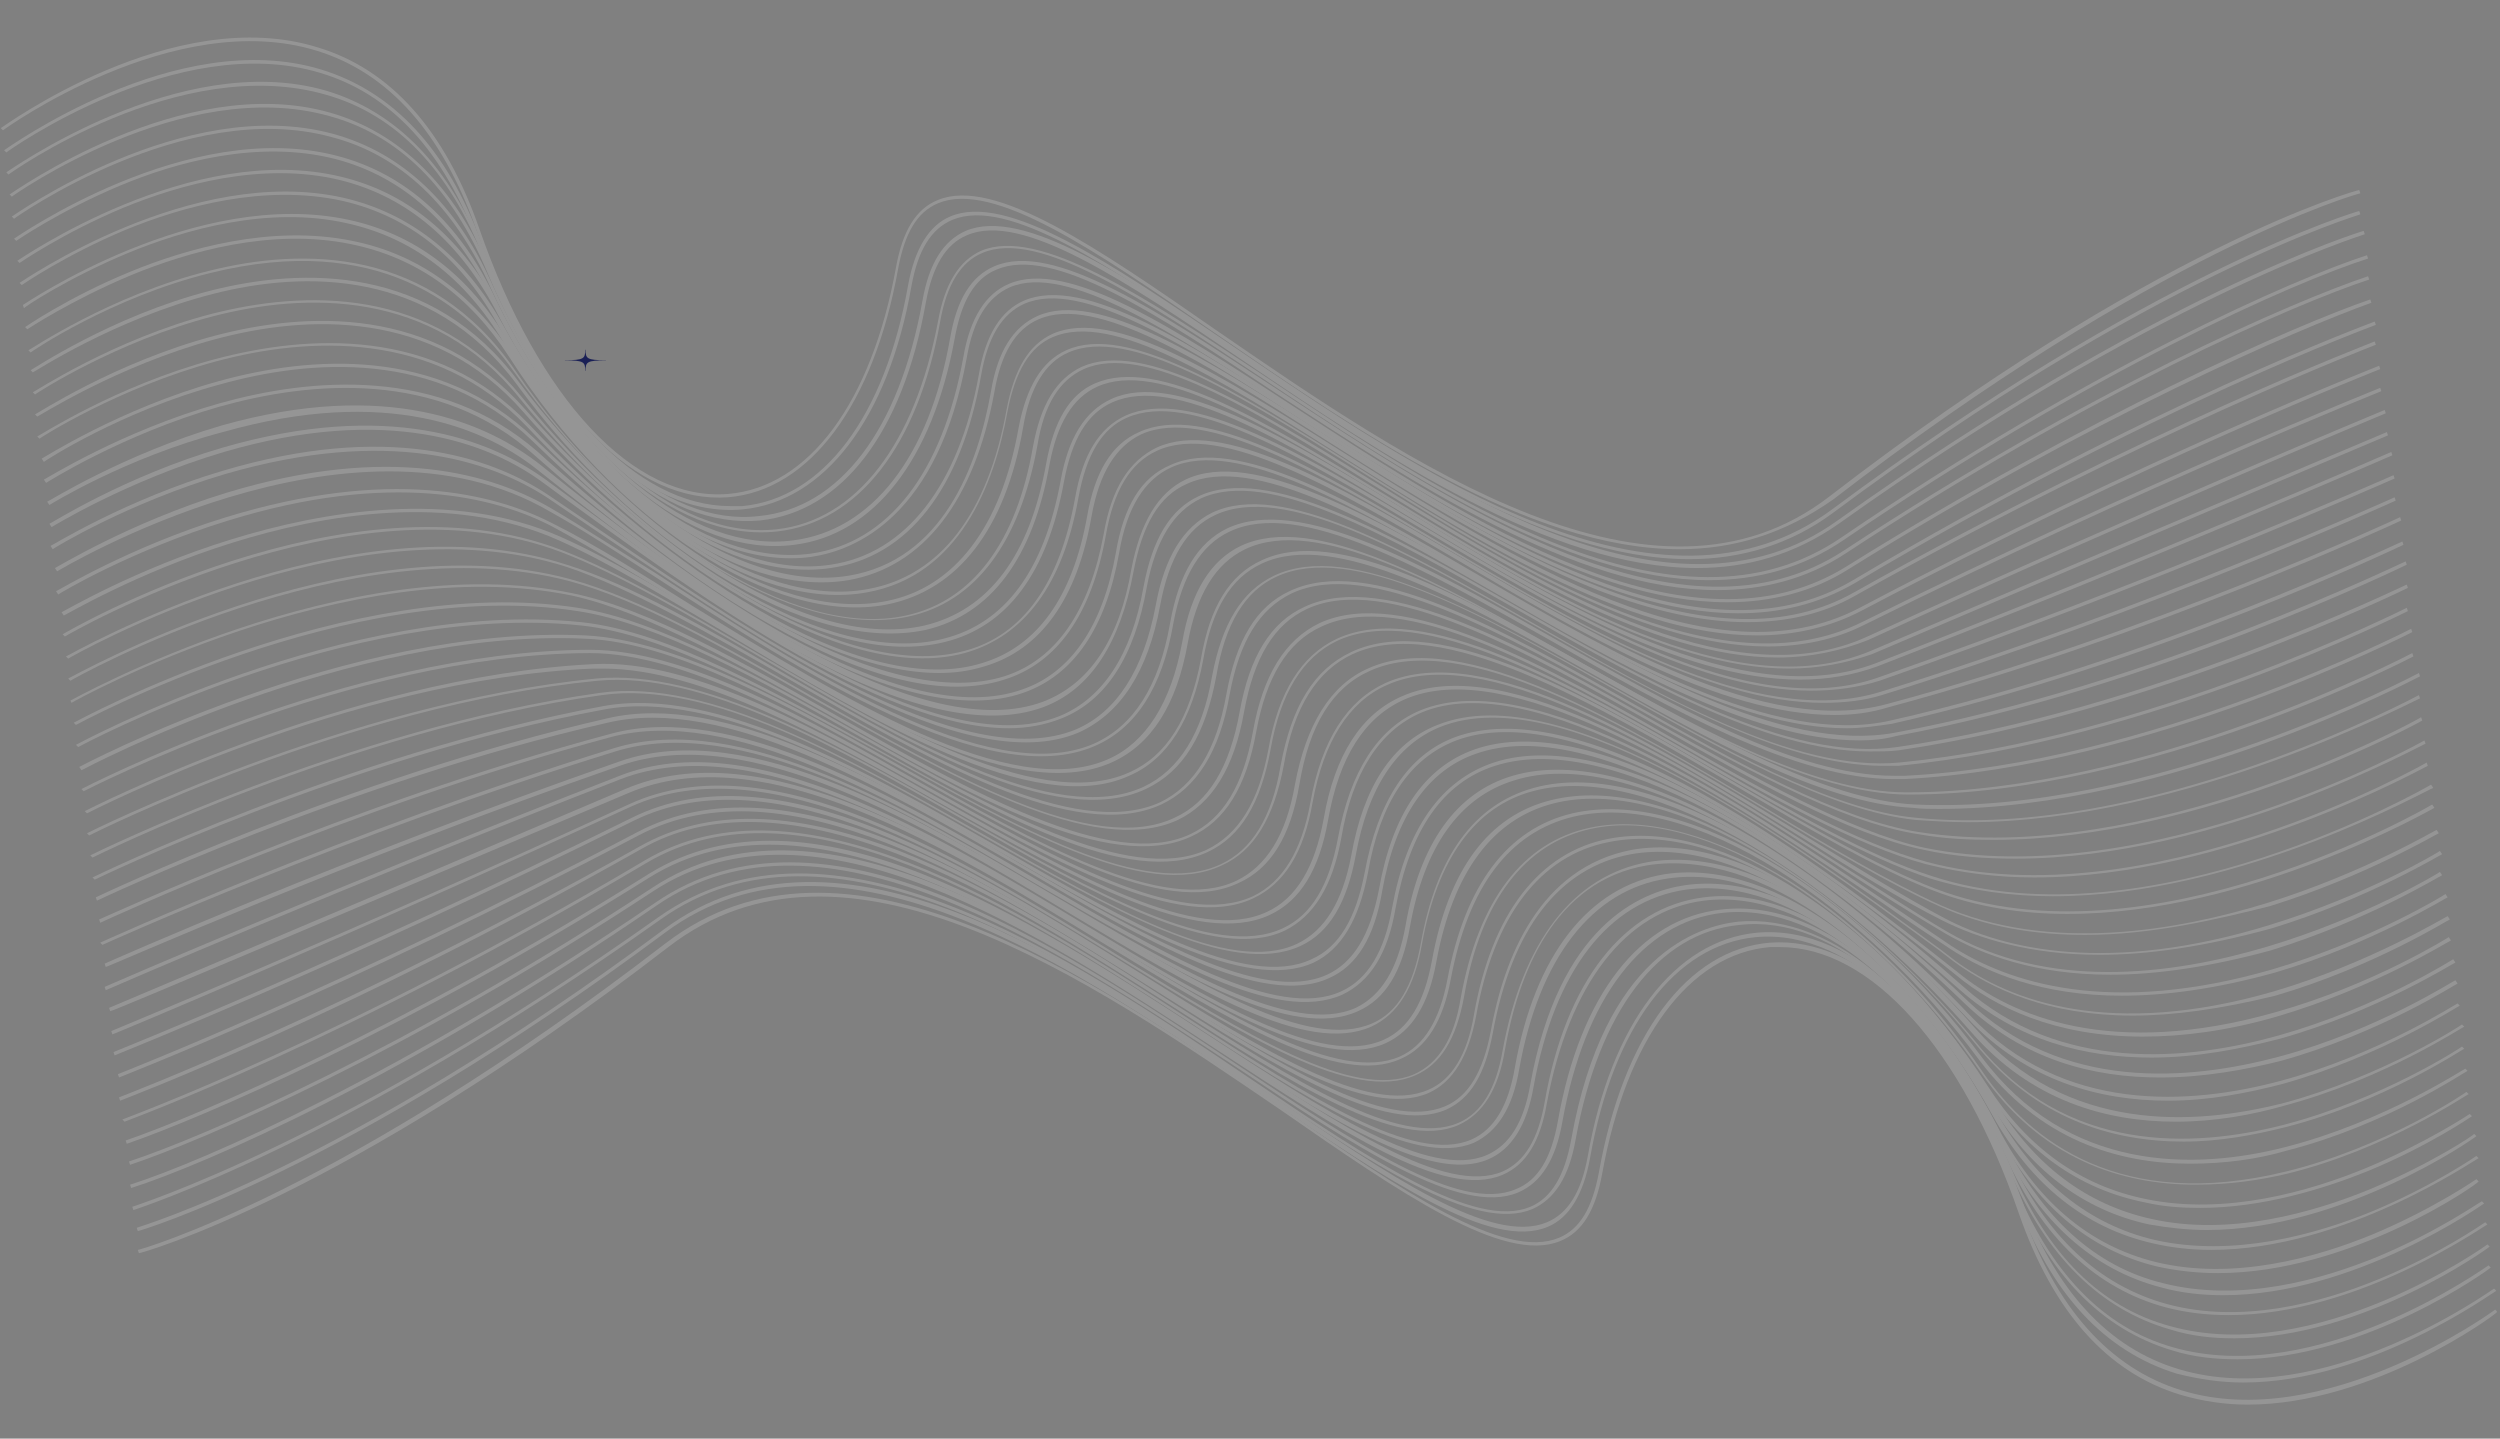 <svg xmlns="http://www.w3.org/2000/svg" xmlns:xlink="http://www.w3.org/1999/xlink" width="1750" zoomAndPan="magnify" viewBox="0 0 1312.5 755.25" height="1007" preserveAspectRatio="xMidYMid meet" version="1.0"><rect x="0" y="0" width="1312.5" height="755.25" fill="#808080" stroke="none"/><defs><filter x="0%" y="0%" width="100%" height="100%" id="0589d390eb"><feColorMatrix values="0 0 0 0 1 0 0 0 0 1 0 0 0 0 1 0 0 0 1 0" color-interpolation-filters="sRGB"/></filter><clipPath id="bf1491c411"><path d="M 0.402 19 L 1311.598 19 L 1311.598 740 L 0.402 740 Z M 0.402 19 " clip-rule="nonzero"/></clipPath><mask id="5d7a97b5b2"><g filter="url(#0589d390eb)"><rect x="-131.25" width="1575" fill="#000000" y="-75.525" height="906.3" fill-opacity="0.17"/></g></mask><clipPath id="2076387c86"><path d="M 0.402 0.66 L 1240 0.66 L 1240 270 L 0.402 270 Z M 0.402 0.66 " clip-rule="nonzero"/></clipPath><clipPath id="3e6681d80c"><path d="M 71 444 L 1310.852 444 L 1310.852 707 L 71 707 Z M 71 444 " clip-rule="nonzero"/></clipPath><clipPath id="00c50fd187"><path d="M 72 449 L 1310.852 449 L 1310.852 719 L 72 719 Z M 72 449 " clip-rule="nonzero"/></clipPath><clipPath id="fade1a56dc"><rect x="0" width="1312" y="0" height="721"/></clipPath><clipPath id="a99817be67"><path d="M 296.57 183.613 L 318.301 183.613 L 318.301 194.852 L 296.57 194.852 Z M 296.57 183.613 " clip-rule="nonzero"/></clipPath></defs><g clip-path="url(#bf1491c411)"><g mask="url(#5d7a97b5b2)"><g transform="matrix(1, 0, 0, 1, 0, 19)"><g clip-path="url(#fade1a56dc)"><g clip-path="url(#2076387c86)"><path fill="#ffffff" d="M 881.766 269.336 C 802.273 269.336 713.5 207.832 637.488 155.609 C 575.406 112.676 521.445 75.539 492.434 87.727 C 481.41 92.367 475.027 103.391 471.543 121.957 C 458.781 193.324 425.125 238.582 382.191 242.066 C 358.402 243.805 334.031 232.781 311.984 210.152 C 287.613 185.781 266.145 148.066 249.898 101.07 C 231.91 50.59 204.059 19.258 166.348 7.652 C 91.496 -15.555 2.141 48.852 1.562 49.43 L 0.402 48.27 C 1.562 47.688 90.918 -17.875 166.926 5.914 C 205.223 17.516 233.652 49.43 251.641 101.07 C 282.973 191.004 332.871 244.387 382.191 240.324 C 424.547 236.844 457.617 192.164 470.383 121.379 C 473.867 102.23 480.828 90.625 492.434 85.984 C 522.023 73.801 575.984 110.934 638.648 154.449 C 740.77 224.656 868.418 312.852 960.676 241.484 C 1130.68 110.355 1237.441 80.762 1238.602 80.762 L 1239.184 82.504 C 1238.023 82.504 1131.84 112.676 962.414 243.227 C 936.887 261.211 910.195 269.336 881.766 269.336 Z M 881.766 269.336 " fill-opacity="1" fill-rule="nonzero"/></g><path fill="#ffffff" d="M 886.984 274.559 C 809.234 274.559 720.461 214.215 645.613 163.734 C 582.949 120.797 528.988 84.242 499.977 96.43 C 488.953 101.07 481.988 112.094 478.508 131.242 C 466.324 200.867 432.668 244.387 389.734 248.445 C 337.512 253.09 284.711 199.707 251.059 109.191 C 233.07 60.453 205.223 30.281 168.086 19.258 C 93.238 -3.371 3.883 60.453 3.301 61.035 L 2.141 59.875 C 3.301 59.293 92.656 -5.691 168.668 17.516 C 206.383 29.121 234.812 59.293 252.801 108.613 C 284.711 194.484 334.609 246.707 383.352 246.707 C 385.672 246.707 387.41 246.707 389.734 246.707 C 432.09 242.645 464.582 199.707 476.766 130.66 C 480.246 111.516 487.789 99.328 498.816 94.688 C 528.406 81.922 582.949 119.059 646.191 161.992 C 746.57 230.461 871.32 315.172 961.836 248.445 C 1129.52 123.699 1238.023 91.785 1238.602 91.785 L 1239.184 93.527 C 1238.023 94.105 1130.102 125.438 962.414 250.188 C 939.785 267.016 913.676 274.559 886.984 274.559 Z M 886.984 274.559 " fill-opacity="1" fill-rule="nonzero"/><path fill="#ffffff" d="M 891.047 279.199 C 813.879 279.199 726.844 220.598 653.156 170.695 C 590.492 128.34 536.531 91.785 507.52 104.551 C 496.496 109.191 489.531 120.797 486.051 139.945 C 473.867 208.41 441.953 249.609 399.016 254.25 C 374.066 256.57 347.375 246.125 322.426 223.496 C 295.734 199.129 271.945 162.574 253.961 116.734 C 235.973 70.316 208.121 41.309 171.566 30.863 C 94.398 8.234 5.043 72.059 4.461 72.641 L 3.301 71.477 C 4.461 70.898 94.398 6.492 170.988 28.543 C 208.121 39.566 236.555 68.578 254.539 115.574 C 273.105 160.832 296.316 197.969 323.008 221.758 C 347.957 244.387 374.066 254.828 398.438 251.93 C 440.793 247.867 472.125 206.672 484.309 138.785 C 487.789 119.059 495.332 107.453 506.938 102.23 C 537.109 89.465 591.652 126.02 654.895 168.957 C 753.535 235.102 875.961 318.074 964.734 254.25 C 1130.68 135.883 1240.344 102.23 1240.922 102.23 L 1241.504 103.973 C 1240.344 104.551 1131.262 137.625 965.316 255.988 C 942.105 272.238 917.156 279.199 891.047 279.199 Z M 891.047 279.199 " fill-opacity="1" fill-rule="nonzero"/><path fill="#ffffff" d="M 897.43 285.582 C 822 285.582 735.547 228.141 662.438 179.398 C 599.195 137.625 545.234 101.07 515.641 113.836 C 504.617 118.477 497.074 130.082 493.594 149.809 C 481.988 214.793 450.656 255.41 407.719 260.051 C 353.18 265.855 292.836 212.473 255.699 123.699 C 237.133 79.602 209.281 51.75 172.727 41.887 C 96.137 20.418 6.785 83.664 6.203 84.242 L 5.043 83.082 C 6.203 82.504 96.137 18.098 173.309 40.145 C 209.863 50.59 238.293 78.441 257.441 123.117 C 294.574 211.312 353.758 264.695 407.719 258.891 C 449.496 254.25 480.246 214.215 492.434 149.809 C 495.914 130.082 503.457 117.895 515.062 112.676 C 545.234 99.91 600.355 136.465 663.598 178.238 C 759.918 242.645 880.023 322.715 967.059 262.953 C 1098.188 173.598 1204.949 127.18 1242.664 114.996 L 1243.246 116.734 C 1204.949 128.922 1098.77 175.34 967.637 264.695 C 946.168 279.199 922.379 285.582 897.43 285.582 Z M 897.43 285.582 " fill-opacity="1" fill-rule="nonzero"/><path fill="#ffffff" d="M 901.492 290.805 C 827.223 290.805 741.93 234.523 669.98 187.523 C 607.316 145.746 552.777 109.773 523.184 122.539 C 511.578 127.18 504.617 139.363 501.137 159.094 C 489.531 222.336 458.781 261.793 417.004 267.016 C 390.312 270.496 361.301 260.051 333.449 236.844 C 304.441 213.055 277.75 176.5 257.441 131.82 C 238.293 88.887 209.863 62.195 173.891 52.91 C 97.301 32.023 7.945 95.27 7.363 95.848 L 6.203 94.688 C 7.363 94.105 96.719 30.281 174.469 51.172 C 211.023 61.035 239.453 87.727 258.602 130.66 C 278.91 175.34 305.02 211.312 334.031 235.102 C 361.883 257.73 390.312 268.176 416.422 264.695 C 457.617 259.473 487.789 221.176 498.816 158.512 C 502.297 138.203 509.84 126.02 522.023 120.797 C 552.777 107.453 607.316 144.008 671.141 185.781 C 765.719 247.867 883.504 325.617 968.219 269.914 C 1097.027 185.203 1204.949 138.785 1243.246 126.02 L 1243.824 127.762 C 1204.949 140.523 1097.609 186.941 968.797 271.656 C 948.488 285 925.281 290.805 901.492 290.805 Z M 901.492 290.805 " fill-opacity="1" fill-rule="nonzero"/><path fill="#ffffff" d="M 906.715 297.188 C 833.605 297.188 749.473 242.066 678.105 196.227 C 614.859 155.031 559.738 119.059 530.148 131.82 C 518.543 137.043 511 148.648 507.52 168.957 C 492.434 251.93 449.496 269.914 425.707 273.398 C 368.844 280.941 301.539 226.98 258.602 138.785 C 239.453 98.75 211.602 73.801 176.211 64.516 C 135.594 54.07 92.078 66.258 63.066 78.441 C 31.152 91.785 8.523 107.453 8.523 107.453 L 7.363 106.293 C 8.523 105.711 98.461 42.469 176.789 62.773 C 212.766 72.059 241.195 97.59 260.344 138.203 C 302.699 225.82 369.426 279.199 425.707 271.656 C 466.324 265.855 494.754 229.301 505.777 168.375 C 509.258 148.066 517.383 135.305 529.566 130.082 C 560.32 116.734 615.441 152.711 679.266 194.484 C 772.102 254.828 886.984 330.258 969.957 278.039 C 1097.609 198.547 1205.531 151.551 1244.406 138.203 L 1244.984 139.945 C 1206.109 153.871 1098.188 200.289 970.539 279.781 C 951.391 291.965 929.344 297.188 906.715 297.188 Z M 906.715 297.188 " fill-opacity="1" fill-rule="nonzero"/><path fill="#ffffff" d="M 912.516 302.988 C 840.566 302.988 757.016 249.027 686.809 203.77 C 622.984 162.574 567.863 127.18 537.691 140.523 C 526.086 145.746 518.543 157.934 515.062 178.238 C 504.617 237.422 476.766 273.398 436.152 279.199 C 378.129 287.902 306.18 233.359 261.504 146.328 C 241.773 108.031 213.926 84.242 178.531 75.539 C 137.914 65.676 94.398 77.859 64.805 90.047 C 32.895 103.391 10.266 119.059 10.266 119.059 L 9.105 117.895 C 10.266 117.316 100.199 54.652 179.109 73.801 C 215.086 82.504 242.938 106.293 263.242 145.168 C 307.922 231.621 379.289 286.16 436.152 277.457 C 475.605 271.656 503.457 235.684 513.902 177.66 C 517.383 156.773 525.504 144.008 537.691 138.785 C 569.023 125.438 624.145 160.832 688.547 202.609 C 779.062 261.211 891.629 333.742 972.859 285.582 C 1130.102 192.164 1245.566 150.391 1246.727 149.809 L 1247.305 151.551 C 1246.145 152.129 1130.68 193.906 973.441 287.324 C 954.293 298.348 933.984 302.988 912.516 302.988 Z M 912.516 302.988 " fill-opacity="1" fill-rule="nonzero"/><path fill="#ffffff" d="M 917.156 307.629 C 893.949 307.629 867.84 301.828 838.828 290.805 C 790.668 271.656 739.609 239.742 694.93 211.312 C 631.105 170.695 575.406 135.305 545.234 148.648 C 533.047 153.871 525.504 166.637 522.023 186.941 C 511.578 243.805 484.891 278.617 445.434 285.582 C 386.25 295.445 311.402 241.484 262.664 153.871 C 242.938 116.734 215.086 94.688 180.27 86.562 C 139.074 77.281 95.559 89.465 65.965 101.648 C 34.055 114.996 11.426 130.66 11.426 130.66 L 10.266 129.5 C 11.426 128.922 100.781 66.836 180.27 84.824 C 215.664 92.945 244.098 115.574 264.402 152.129 C 312.562 239.164 387.41 292.543 445.434 283.262 C 494.754 275.137 513.32 225.82 520.285 186.363 C 523.766 165.477 531.887 152.711 544.652 146.906 C 575.984 132.98 631.688 168.375 696.09 209.57 C 740.77 238.004 791.25 270.496 839.406 289.062 C 894.527 310.531 938.625 311.691 973.441 291.965 C 1128.941 204.93 1245.566 160.832 1246.727 160.254 L 1247.305 161.992 C 1246.145 162.574 1129.52 206.672 974.02 293.703 C 957.773 302.988 938.625 307.629 917.156 307.629 Z M 917.156 307.629 " fill-opacity="1" fill-rule="nonzero"/><path fill="#ffffff" d="M 922.379 314.594 C 853.914 314.594 775.004 264.695 703.633 220.016 C 639.23 179.398 584.109 144.586 552.777 157.934 C 540.59 163.152 533.047 175.918 528.988 196.809 C 522.023 235.684 503.457 283.262 455.297 291.965 C 396.113 302.988 316.043 247.867 264.402 160.832 C 244.098 126.602 216.246 105.711 182.012 98.168 C 140.816 88.887 96.719 101.648 67.129 113.836 C 35.215 127.18 12.586 142.266 12.586 142.848 L 12.004 141.105 C 13.168 140.523 103.102 79.02 183.172 96.43 C 217.984 103.973 246.418 125.438 266.727 160.254 C 317.785 246.125 397.277 301.246 455.879 290.223 C 493.594 283.262 518.543 250.77 528.406 196.227 C 532.469 174.758 540.012 161.992 552.777 156.191 C 584.688 142.266 640.391 177.66 704.797 218.277 C 795.891 275.719 899.172 340.703 976.34 300.086 C 1129.52 219.438 1247.887 173.598 1249.047 173.02 L 1249.625 174.758 C 1248.465 175.34 1130.102 221.176 976.922 301.828 C 960.094 310.531 941.527 314.594 922.379 314.594 Z M 922.379 314.594 " fill-opacity="1" fill-rule="nonzero"/><path fill="#ffffff" d="M 928.184 320.395 C 860.875 320.395 783.125 271.656 712.918 227.559 C 648.512 186.941 592.23 152.129 560.898 166.055 C 548.715 171.277 540.59 184.621 537.109 205.512 C 527.828 258.891 502.875 290.805 465.742 298.348 C 406.559 309.949 323.008 255.41 267.305 168.375 C 246.418 135.883 218.566 116.156 184.332 109.191 C 142.555 100.488 98.461 113.254 68.867 125.438 C 36.957 138.785 14.328 153.871 14.328 153.871 L 13.168 152.711 C 13.168 152.711 35.797 137.043 68.289 123.699 C 97.879 111.516 142.555 98.75 184.914 107.453 C 219.727 114.414 247.578 134.723 269.047 167.215 C 323.586 253.668 406.559 308.211 465.16 296.605 C 501.137 289.645 525.504 257.73 534.789 205.512 C 538.852 184.043 546.973 170.695 559.738 164.895 C 591.652 150.391 647.934 185.781 712.918 226.398 C 801.691 282.102 902.652 344.766 977.5 307.629 C 1128.359 232.781 1248.465 185.203 1249.625 184.621 L 1250.207 186.363 C 1249.047 186.941 1128.941 234.523 978.082 309.371 C 962.996 316.914 945.59 320.395 928.184 320.395 Z M 928.184 320.395 " fill-opacity="1" fill-rule="nonzero"/><path fill="#ffffff" d="M 933.402 326.199 C 867.258 326.199 790.668 278.617 721.043 235.684 C 656.637 195.066 600.355 160.832 569.023 174.758 C 556.258 180.562 548.133 193.324 544.652 214.793 C 535.371 265.855 512.16 297.188 476.766 304.73 C 447.176 311.113 410.039 300.668 371.164 276.297 C 334.031 252.508 298.059 216.535 269.625 175.918 C 244.676 140.523 197.68 102.812 110.645 124.277 C 58.426 137.043 16.648 165.477 16.066 166.055 L 14.906 164.895 C 15.488 164.895 57.844 135.883 110.062 123.117 C 158.805 110.934 226.109 110.352 270.785 175.918 C 298.637 216.535 334.609 251.93 371.746 275.719 C 410.039 300.086 447.176 310.531 475.605 304.148 C 510.418 296.605 533.629 265.855 542.332 215.375 C 546.395 193.324 554.516 179.98 567.863 173.598 C 600.355 159.094 656.637 193.906 722.203 234.523 C 808.656 287.902 907.293 348.828 980.402 315.172 C 1129.52 246.707 1250.789 196.809 1251.949 196.227 L 1252.527 197.969 C 1251.367 198.547 1130.102 248.445 980.984 316.914 C 966.477 322.715 950.23 326.199 933.402 326.199 Z M 933.402 326.199 " fill-opacity="1" fill-rule="nonzero"/><path fill="#ffffff" d="M 939.207 332 C 874.223 332 798.211 285.582 729.746 243.805 C 664.18 203.77 607.898 169.535 575.984 184.043 C 563.219 189.844 555.098 203.191 551.035 224.656 C 542.332 273.977 520.285 303.57 486.051 311.691 C 455.879 318.074 418.164 308.211 376.969 282.68 C 338.672 258.891 300.957 223.496 271.367 182.883 C 226.109 121.957 159.383 123.117 111.805 135.305 C 59.586 148.648 17.809 176.5 17.227 176.5 L 16.066 175.34 C 16.648 175.34 58.426 146.906 110.645 133.562 C 158.805 121.379 226.688 119.637 272.527 181.723 C 327.066 254.828 419.906 324.457 485.469 309.371 C 519.121 301.246 540.59 272.816 549.293 224.078 C 553.355 202.027 561.48 188.105 574.824 182.301 C 607.898 167.797 664.18 202.027 730.324 242.645 C 815.039 294.285 910.195 352.887 982.145 322.715 C 1128.941 260.051 1251.949 208.41 1253.109 207.832 L 1253.688 209.57 C 1252.527 210.152 1129.52 261.793 982.723 324.457 C 969.379 329.098 954.871 332 939.207 332 Z M 939.207 332 " fill-opacity="1" fill-rule="nonzero"/><path fill="#ffffff" d="M 945.008 337.801 C 881.184 337.801 806.336 292.543 739.027 251.93 C 673.465 211.895 616.602 177.66 584.109 192.164 C 570.762 197.969 562.641 211.895 558.578 233.941 C 549.875 281.52 528.988 309.949 495.914 318.074 C 465.742 325.617 426.867 315.754 383.352 289.062 C 344.477 265.273 304.441 229.301 273.105 190.426 C 226.688 132.402 159.965 134.723 112.387 146.906 C 60.746 160.254 18.969 187.523 18.387 188.105 L 17.227 186.941 C 17.809 186.941 59.586 159.094 111.223 145.746 C 159.383 133.562 226.688 130.66 274.27 189.844 C 305.602 228.719 345.637 264.695 383.93 287.902 C 426.867 314.012 465.742 323.875 495.332 316.332 C 527.828 308.211 548.133 280.359 556.836 233.363 C 560.898 210.734 569.602 196.809 583.527 190.426 C 616.602 175.34 674.043 210.152 740.188 250.188 C 822 300.086 915.418 355.789 985.043 329.098 C 1130.102 272.816 1254.27 218.855 1255.43 218.277 L 1256.008 220.016 C 1254.848 220.598 1130.68 274.559 985.625 330.84 C 972.859 335.48 959.516 337.801 945.008 337.801 Z M 945.008 337.801 " fill-opacity="1" fill-rule="nonzero"/><path fill="#ffffff" d="M 950.812 343.605 C 888.727 343.605 814.457 298.926 747.73 259.473 C 681.586 220.016 624.723 185.781 591.652 200.289 C 578.305 206.09 570.184 220.016 566.121 242.645 C 558 287.902 537.691 315.172 506.359 323.875 C 441.953 341.285 340.992 273.398 274.848 197.387 C 227.27 142.848 160.543 146.328 112.965 159.094 C 61.324 173.02 20.129 199.707 19.547 199.707 L 18.387 198.547 C 18.969 198.547 60.164 171.277 112.387 157.352 C 160.543 144.586 227.852 141.105 276.008 196.227 C 342.734 272.238 442.531 340.121 506.359 322.715 C 537.109 314.594 556.258 287.324 564.379 242.645 C 568.441 219.438 577.145 205.512 591.07 199.129 C 624.723 184.043 682.168 218.277 748.891 258.312 C 828.965 305.891 918.898 360.43 986.203 336.641 C 1128.941 286.742 1255.43 231.039 1256.59 230.461 L 1257.172 232.199 C 1256.008 232.781 1129.52 288.484 986.785 338.383 C 975.762 341.863 963.574 343.605 950.812 343.605 Z M 950.812 343.605 " fill-opacity="1" fill-rule="nonzero"/><path fill="#ffffff" d="M 957.191 349.988 C 896.27 349.988 823.16 306.469 757.016 267.594 C 693.191 229.879 632.848 193.906 599.195 208.992 C 585.848 215.375 577.145 229.301 573.082 251.93 C 565.539 295.445 546.395 322.137 516.801 330.84 C 509.258 333.16 501.715 334.32 493.012 334.32 C 428.027 334.32 338.672 271.074 276.59 204.93 C 227.852 153.871 161.125 157.934 113.547 170.695 C 61.906 184.621 21.289 210.734 20.711 211.312 L 19.547 210.152 C 20.129 210.152 60.746 183.461 112.965 169.535 C 161.125 156.773 228.43 152.129 277.75 203.77 C 313.723 242.066 357.238 277.457 397.277 300.668 C 444.855 328.52 486.051 338.383 515.641 329.098 C 544.652 320.395 563.219 294.285 570.762 251.93 C 574.824 228.719 583.527 214.215 598.035 207.832 C 632.266 192.164 690.289 226.398 757.016 266.434 C 834.184 312.273 922.379 364.492 987.363 344.184 C 1127.781 300.668 1256.008 242.645 1257.168 242.066 L 1257.75 243.805 C 1256.59 244.387 1128.359 302.41 987.945 345.926 C 978.66 348.828 968.219 349.988 957.191 349.988 Z M 957.191 349.988 " fill-opacity="1" fill-rule="nonzero"/><path fill="#ffffff" d="M 962.996 356.371 C 903.23 356.371 830.703 314.012 766.301 275.719 C 701.895 238.004 640.969 202.027 607.316 217.695 C 593.391 224.078 584.688 238.582 580.625 261.793 C 573.082 303.57 555.098 329.098 527.246 337.801 C 496.496 347.664 455.297 337.801 404.238 308.789 C 349.695 278.039 302.699 235.102 279.488 212.473 C 229.59 164.316 162.863 169.535 115.285 182.883 C 63.645 196.809 23.609 222.918 23.031 223.496 L 21.871 221.758 C 22.449 221.758 62.484 195.648 114.707 181.141 C 162.863 167.797 230.172 162.574 280.648 211.312 C 303.859 233.941 350.859 276.297 405.398 307.051 C 455.297 335.48 497.656 345.344 527.246 336.062 C 554.516 327.359 571.922 301.828 579.465 261.211 C 583.527 237.422 592.812 222.918 607.316 215.953 C 641.551 200.289 700.152 234.523 767.461 273.977 C 842.309 318.074 927.602 367.973 990.848 350.566 C 1129.52 313.434 1258.91 253.09 1260.07 252.508 L 1260.652 254.25 C 1259.492 254.828 1130.102 315.172 991.426 352.309 C 982.145 355.207 972.859 356.371 962.996 356.371 Z M 962.996 356.371 " fill-opacity="1" fill-rule="nonzero"/><path fill="#ffffff" d="M 969.379 363.332 C 911.355 363.332 839.406 321.555 775.582 284.422 C 710.598 246.707 649.094 210.734 614.859 226.398 C 600.934 232.781 591.652 247.285 587.59 271.074 C 580.629 310.531 563.801 335.48 537.109 344.766 C 506.938 355.207 464 345.344 410.621 315.172 C 360.141 286.742 311.984 247.867 280.648 220.016 C 230.172 174.758 162.863 181.141 115.285 194.484 C 64.227 208.992 24.191 234.523 24.191 234.523 L 23.031 232.781 C 23.609 232.781 63.645 207.25 115.285 192.746 C 162.863 179.398 230.75 173.02 282.391 218.277 C 313.723 246.707 361.301 285.582 411.781 314.012 C 465.16 343.605 506.938 353.469 536.531 343.023 C 562.059 334.32 578.887 309.949 585.848 271.074 C 589.91 246.707 599.195 231.621 614.281 225.238 C 649.094 208.992 711.176 244.965 776.742 283.262 C 849.27 325.617 931.664 373.195 992.586 359.27 C 1128.941 328.52 1259.492 265.855 1261.23 265.273 L 1261.812 267.016 C 1260.652 267.594 1129.52 330.258 993.168 361.012 C 985.043 362.172 977.5 363.332 969.379 363.332 Z M 969.379 363.332 " fill-opacity="1" fill-rule="nonzero"/><path fill="#ffffff" d="M 976.34 369.715 C 919.48 369.715 848.691 329.098 785.445 292.543 C 719.883 254.828 657.797 218.855 622.984 235.102 C 608.477 241.484 599.773 256.57 595.133 280.941 C 588.168 318.656 572.504 343.023 547.555 352.309 C 517.383 363.332 473.867 353.469 418.164 322.715 C 367.684 294.867 317.203 255.41 283.551 228.719 C 255.121 205.512 202.898 183.461 117.027 207.832 C 65.969 221.176 25.93 246.125 25.93 246.125 L 24.77 244.387 C 25.352 244.387 64.805 219.438 116.445 204.352 C 202.898 179.98 255.699 202.609 284.711 225.82 C 318.363 253.09 368.844 291.965 419.324 319.816 C 475.027 350.566 517.961 360.43 547.555 349.406 C 571.922 340.121 587.59 316.914 593.973 279.781 C 598.613 255.41 607.898 239.742 622.402 232.781 C 657.797 215.953 720.461 252.508 786.605 290.223 C 856.812 330.84 935.727 376.676 994.906 365.652 C 1129.52 340.703 1261.23 276.297 1262.973 275.719 L 1263.551 277.457 C 1262.391 278.039 1130.102 342.445 995.488 367.395 C 989.105 369.133 982.723 369.715 976.34 369.715 Z M 976.34 369.715 " fill-opacity="1" fill-rule="nonzero"/><path fill="#ffffff" d="M 981.562 375.516 C 927.023 375.516 859.715 337.223 794.73 300.086 C 728.586 262.371 665.922 226.398 630.527 242.645 C 616.02 249.609 606.738 264.695 602.094 289.062 C 595.711 325.617 580.625 348.828 557.418 358.109 C 548.715 361.59 539.43 363.332 529.566 363.332 C 461.68 363.332 362.461 290.805 293.996 240.902 L 285.293 234.523 C 256.281 213.055 202.898 193.324 117.605 218.277 C 66.547 233.363 27.09 257.73 27.09 257.73 L 25.93 255.988 C 26.512 255.988 65.387 231.039 117.027 215.953 C 203.48 191.004 256.859 211.312 286.453 232.781 L 295.156 239.164 C 372.906 296.605 491.273 383.059 556.258 356.949 C 578.887 347.664 593.973 325.035 600.355 289.062 C 604.996 264.113 614.281 248.445 629.367 241.484 C 665.34 224.656 728.586 260.633 795.309 298.926 C 866.098 339.543 939.207 381.32 996.07 373.195 C 1128.359 354.047 1261.812 288.484 1263.551 287.902 L 1264.133 289.645 C 1262.973 290.223 1128.941 355.789 996.648 374.938 C 992.008 375.516 986.785 375.516 981.562 375.516 Z M 981.562 375.516 " fill-opacity="1" fill-rule="nonzero"/><path fill="#ffffff" d="M 988.527 383.059 C 935.145 383.059 869 345.344 804.594 308.789 C 737.289 270.496 674.043 234.523 638.07 251.348 C 622.984 258.312 613.699 273.977 609.059 298.926 C 602.676 333.742 588.168 355.789 566.121 365.652 C 506.938 390.602 400.758 318.656 323.008 266.434 C 310.242 257.73 298.059 249.609 287.031 242.066 C 257.441 222.918 204.059 204.93 118.188 229.879 C 67.129 244.965 28.254 268.754 27.672 269.336 L 26.512 267.594 C 27.09 267.594 65.965 243.227 117.027 228.141 C 202.898 202.609 256.859 220.598 287.031 240.324 C 298.059 247.867 310.242 255.988 323.008 264.695 C 400.176 316.914 506.359 388.281 564.961 363.91 C 586.43 354.629 600.355 332.578 606.738 298.926 C 611.379 273.398 621.242 257.73 636.328 250.188 C 672.883 232.781 736.707 269.336 804.016 307.629 C 871.898 346.504 942.105 386.539 997.23 381.32 C 1127.781 368.555 1262.391 300.668 1263.551 300.086 L 1264.133 301.828 C 1262.973 302.406 1127.781 370.293 996.648 383.059 C 994.906 383.059 991.426 383.059 988.527 383.059 Z M 988.527 383.059 " fill-opacity="1" fill-rule="nonzero"/><path fill="#ffffff" d="M 994.328 390.023 C 942.688 390.023 877.121 353.469 814.457 317.492 C 746.57 279.199 682.168 242.645 645.613 260.051 C 630.527 267.016 620.664 283.262 616.02 308.211 C 610.219 341.863 596.293 363.332 574.824 372.617 C 519.121 396.984 421.645 334.32 343.895 283.84 C 324.168 271.074 305.602 258.891 288.773 249.609 C 183.754 188.105 31.152 280.359 29.992 280.941 L 28.832 279.199 C 29.414 279.199 67.707 255.41 118.766 239.742 C 204.641 213.633 258.602 229.879 289.355 247.867 C 306.18 257.73 324.746 269.914 344.477 282.102 C 422.805 333.16 519.703 395.246 574.246 371.453 C 595.133 362.172 608.477 341.285 614.281 308.211 C 618.922 282.102 628.785 265.855 644.453 258.312 C 682.168 240.902 746.57 276.879 815.039 315.754 C 877.703 351.148 942.688 388.281 994.328 388.281 C 996.066 388.281 997.809 388.281 1000.129 388.281 C 1128.359 381.898 1264.711 311.691 1265.875 311.113 L 1266.453 312.852 C 1265.293 313.434 1128.359 383.641 999.551 390.023 C 998.391 390.023 996.648 390.023 994.328 390.023 Z M 994.328 390.023 " fill-opacity="1" fill-rule="nonzero"/><path fill="#ffffff" d="M 1001.871 398.145 C 951.391 398.145 886.984 362.172 824.902 326.777 C 756.434 287.902 691.449 251.348 653.734 269.336 C 638.07 276.879 628.207 293.125 623.562 318.656 C 617.762 351.148 604.418 372.035 583.527 381.32 C 531.309 404.527 442.535 349.406 364.203 301.246 C 337.512 285 311.984 269.336 290.516 257.73 C 259.762 241.484 204.641 228.141 119.93 254.25 C 68.867 269.914 31.152 292.543 30.574 293.125 L 29.414 291.383 C 29.992 291.383 67.707 268.176 118.766 252.508 C 204.059 226.398 259.184 239.742 290.516 255.988 C 312.562 267.016 337.512 282.68 364.203 299.508 C 442.535 347.664 530.727 402.207 581.789 379.578 C 601.516 370.875 614.859 349.988 620.664 318.074 C 625.305 291.383 635.75 275.137 651.414 267.594 C 689.711 249.609 754.695 286.16 824.32 325.617 C 886.406 360.43 950.23 396.984 1000.711 396.984 C 1000.711 396.984 1001.289 396.984 1001.289 396.984 C 1127.199 396.984 1265.293 324.457 1266.453 323.875 L 1267.035 325.617 C 1267.035 325.617 1128.941 398.145 1001.871 398.145 C 1002.449 398.145 1001.871 398.145 1001.871 398.145 Z M 1001.871 398.145 " fill-opacity="1" fill-rule="nonzero"/><path fill="#ffffff" d="M 1018.117 405.688 C 1013.477 405.688 1008.832 405.688 1004.191 405.109 C 956.613 402.789 895.688 368.555 837.086 335.48 C 766.879 296.027 700.734 258.891 662.438 276.879 C 646.191 284.422 636.328 300.668 631.688 327.359 C 625.883 358.691 613.121 379.578 592.812 388.281 C 543.492 410.91 457.617 359.27 382.191 314.012 C 349.695 294.867 319.527 276.297 293.414 264.695 C 236.555 239.164 168.668 251.348 122.25 265.855 C 71.77 281.52 34.055 304.148 33.473 304.148 L 32.312 302.41 C 32.895 302.41 70.609 279.781 121.668 264.113 C 168.668 249.609 237.133 237.422 294.574 262.953 C 320.688 274.559 351.438 293.125 383.352 312.273 C 458.781 357.531 544.074 408.59 592.812 386.539 C 612.539 377.836 624.723 358.109 630.527 326.777 C 635.168 299.508 645.613 282.68 662.438 275.137 C 701.895 256.57 768.039 294.285 838.828 333.742 C 897.43 366.812 958.355 401.047 1005.352 403.367 C 1129.52 409.168 1268.773 334.902 1269.934 334.32 L 1270.516 336.062 C 1268.195 337.223 1138.805 405.688 1018.117 405.688 Z M 1018.117 405.688 " fill-opacity="1" fill-rule="nonzero"/><path fill="#ffffff" d="M 1033.203 412.652 C 1023.918 412.652 1014.637 412.07 1005.934 411.492 C 960.676 406.848 903.23 374.355 847.531 343.023 C 776.742 302.988 709.438 265.273 669.98 283.84 C 653.734 291.383 643.293 308.211 638.648 335.48 C 632.848 366.812 621.242 385.961 601.516 395.246 C 554.516 417.293 475.027 370.875 398.438 325.617 C 360.723 303.57 325.328 282.68 295.156 271.074 C 183.754 228.141 35.797 314.012 34.055 315.172 L 32.895 314.012 C 34.633 312.852 183.172 226.398 295.156 269.914 C 325.328 281.52 360.723 302.406 398.438 324.457 C 475.027 369.133 553.938 415.551 600.355 394.082 C 618.922 385.379 631.105 366.234 636.328 336.062 C 641.551 308.211 651.996 291.383 668.82 283.262 C 708.855 264.113 776.164 302.41 848.109 342.445 C 903.812 373.777 961.254 406.27 1005.934 410.332 C 1127.781 422.516 1268.773 346.504 1269.934 345.926 L 1270.516 347.664 C 1269.355 347.664 1148.086 412.652 1033.203 412.652 Z M 1033.203 412.652 " fill-opacity="1" fill-rule="nonzero"/><path fill="#ffffff" d="M 1046.547 421.934 C 1033.781 421.934 1020.438 421.355 1007.672 419.035 C 965.316 412.652 911.355 381.898 859.137 352.887 C 790.09 314.012 718.719 273.398 678.105 292.543 C 661.277 300.668 650.836 317.492 645.613 345.344 C 640.391 375.516 628.207 394.664 609.637 403.367 C 564.379 424.254 487.789 380.16 413.523 337.223 C 371.164 312.852 330.551 289.645 297.477 278.617 C 183.754 242.066 37.535 325.617 35.797 326.777 L 34.633 325.617 C 36.375 325.035 183.172 240.324 297.477 277.457 C 331.129 287.902 371.746 311.113 414.102 336.062 C 487.789 378.418 564.379 422.516 609.059 402.207 C 627.043 393.504 638.648 374.938 643.871 345.344 C 649.094 316.914 659.539 299.508 676.945 291.383 C 718.141 271.656 787.188 310.531 859.715 351.727 C 911.938 381.32 965.898 411.492 1007.672 417.875 C 1127.781 436.441 1269.934 358.691 1271.094 357.531 L 1271.676 359.27 C 1271.094 359.852 1157.371 421.934 1046.547 421.934 Z M 1046.547 421.934 " fill-opacity="1" fill-rule="nonzero"/><path fill="#ffffff" d="M 1058.152 431.797 C 1041.906 431.797 1025.66 430.637 1009.992 427.156 C 970.539 419.035 920.059 390.602 871.32 362.75 C 800.531 322.715 727.426 281.52 686.227 300.668 C 668.82 308.789 658.379 326.199 653.156 354.629 C 647.934 384.219 636.328 402.789 618.34 411.492 C 574.246 431.797 499.395 388.863 426.285 347.664 C 379.867 320.977 335.773 296.027 299.219 286.16 C 183.754 255.41 38.695 337.223 36.957 338.383 L 35.797 337.223 C 37.535 336.641 183.172 253.668 299.219 285 C 335.773 294.867 379.867 319.816 426.285 346.504 C 498.816 387.703 573.664 430.637 616.602 410.332 C 634.586 402.207 645.613 383.641 650.836 354.629 C 656.055 325.617 667.082 307.629 685.066 299.508 C 727.426 279.781 801.113 320.977 871.898 361.59 C 920.641 388.863 970.539 417.293 1009.992 425.996 C 1127.781 450.367 1271.094 370.875 1272.836 369.715 L 1273.418 371.453 C 1272.254 371.453 1164.332 431.797 1058.152 431.797 Z M 1058.152 431.797 " fill-opacity="1" fill-rule="nonzero"/><path fill="#ffffff" d="M 1068.016 441.664 C 1048.867 441.664 1029.723 439.34 1011.152 434.699 C 974.602 424.836 929.922 399.887 883.504 373.195 C 811.559 332 736.707 289.645 693.77 309.949 C 675.785 318.074 664.758 336.641 659.539 365.074 C 654.316 394.082 643.293 412.07 625.305 420.195 C 582.949 439.922 509.258 398.727 438.473 358.109 C 389.734 330.84 339.832 302.406 300.379 293.703 C 182.594 269.336 39.277 348.828 37.535 349.988 L 36.957 348.828 C 38.117 348.246 182.594 267.594 300.957 292.543 C 340.414 300.668 390.895 329.098 439.633 356.949 C 510.418 396.984 583.527 438.18 624.723 419.035 C 642.129 410.91 652.574 393.504 657.797 365.074 C 663.02 335.48 674.625 316.914 692.609 308.211 C 736.129 287.902 811.555 330.258 884.086 372.035 C 931.082 398.727 975.18 423.676 1011.734 433.539 C 1127.199 464.293 1272.254 382.48 1273.996 381.32 L 1274.578 383.059 C 1273.996 383.059 1170.137 441.664 1068.016 441.664 Z M 1068.016 441.664 " fill-opacity="1" fill-rule="nonzero"/><path fill="#ffffff" d="M 1077.879 451.527 C 1056.41 451.527 1034.363 448.625 1013.477 442.242 C 979.82 431.219 939.785 408.008 897.43 383.641 C 823.16 340.703 746.57 296.605 701.895 317.492 C 683.906 326.199 672.301 344.766 667.082 374.355 C 661.859 402.789 651.414 420.195 634.008 428.316 C 592.812 447.465 524.344 409.168 451.816 367.973 C 399.598 338.383 345.637 308.211 303.277 301.828 C 183.754 283.262 41.016 361.012 39.855 361.59 L 38.695 360.43 C 39.855 359.852 183.172 281.52 303.277 300.086 C 345.637 306.469 400.176 337.223 452.398 366.812 C 521.445 405.688 592.812 445.723 633.426 427.156 C 650.254 419.035 660.699 402.207 665.922 374.355 C 671.141 344.184 683.328 325.035 701.895 316.332 C 747.152 295.445 824.32 339.543 899.172 383.059 C 941.527 407.43 981.562 430.637 1014.637 441.082 C 1128.359 478.215 1274.578 394.082 1276.316 392.922 L 1277.477 394.664 C 1275.738 394.664 1176.52 451.527 1077.879 451.527 Z M 1077.879 451.527 " fill-opacity="1" fill-rule="nonzero"/><path fill="#ffffff" d="M 1085.422 460.809 C 1061.633 460.809 1037.844 457.328 1015.215 448.625 C 985.043 437.02 949.648 416.133 911.938 394.082 C 835.348 349.406 756.434 302.988 710.016 324.457 C 691.449 333.16 679.266 352.309 674.043 382.48 C 668.82 410.332 658.379 427.738 641.551 435.281 C 601.516 454.426 533.629 416.133 462.262 376.098 C 406.559 345.926 349.695 314.012 305.02 309.371 C 183.172 296.605 42.176 372.617 41.016 373.195 L 39.855 372.035 C 41.016 371.453 182.594 294.867 305.02 307.629 C 350.277 312.273 407.719 344.766 462.84 375.516 C 534.207 415.551 601.516 453.266 640.969 434.699 C 657.215 427.156 667.66 410.332 672.301 383.059 C 678.105 351.727 689.711 332.578 709.438 323.297 C 756.434 301.246 835.926 347.664 912.516 392.922 C 950.23 414.973 985.625 435.859 1015.797 447.465 C 1127.199 490.402 1275.156 404.527 1276.898 403.367 L 1278.059 405.109 C 1276.898 405.688 1181.16 460.809 1085.422 460.809 Z M 1085.422 460.809 " fill-opacity="1" fill-rule="nonzero"/><path fill="#ffffff" d="M 1094.707 471.836 C 1068.598 471.836 1042.488 467.773 1018.117 456.75 C 992.008 445.145 960.676 426.578 928.184 406.848 C 852.754 361.59 768.039 311.113 719.301 333.16 C 699.574 341.863 687.387 361.59 682.168 392.922 C 677.523 420.195 667.082 437.02 650.254 444.562 C 611.379 463.129 545.234 425.414 475.027 385.961 C 415.844 352.887 354.918 318.074 307.34 316.332 C 183.172 310.531 43.918 384.801 42.758 385.379 L 41.598 383.641 C 42.758 383.059 182.594 308.789 307.34 314.594 C 355.5 316.914 416.422 351.148 475.605 384.801 C 545.234 424.254 611.379 461.391 649.094 443.402 C 664.758 435.859 675.203 419.613 679.844 392.922 C 685.648 361.59 698.414 340.703 718.141 332 C 767.461 309.371 852.754 361.012 928.762 406.27 C 961.254 425.996 992.008 443.984 1018.695 456.168 C 1076.141 481.699 1143.445 469.512 1190.445 455.008 C 1240.922 439.34 1278.637 416.711 1279.219 416.711 L 1280.379 418.453 C 1279.797 418.453 1242.086 441.082 1191.605 456.75 C 1163.754 463.711 1129.52 471.836 1094.707 471.836 Z M 1094.707 471.836 " fill-opacity="1" fill-rule="nonzero"/><path fill="#ffffff" d="M 1102.25 482.277 C 1065.695 482.277 1038.426 473.574 1019.859 464.293 C 997.809 453.266 972.859 437.602 946.168 420.773 C 867.84 372.617 779.062 317.492 728.004 340.703 C 708.277 349.406 694.93 370.293 689.129 402.207 C 684.488 428.898 674.043 445.145 657.797 452.688 C 619.504 470.672 553.938 433.539 484.891 394.664 C 422.805 359.852 358.98 323.875 309.66 323.875 C 309.66 323.875 309.082 323.875 309.082 323.875 C 183.172 324.457 45.078 395.824 43.918 396.406 L 42.758 395.246 C 43.918 394.664 182.594 322.715 309.082 322.137 C 309.082 322.137 309.66 322.137 309.66 322.137 C 359.562 322.137 423.965 358.109 486.051 393.504 C 555.098 432.379 620.082 468.934 657.797 451.527 C 673.465 443.984 683.328 427.738 687.969 402.207 C 693.77 369.715 707.117 348.828 727.426 339.543 C 779.645 316.332 868.418 371.453 947.328 419.613 C 974.02 435.859 998.969 451.527 1021.02 463.129 C 1051.77 479.379 1106.891 492.723 1191.605 466.613 C 1242.664 450.945 1280.379 428.316 1280.961 427.738 L 1282.121 429.477 C 1281.539 429.477 1243.824 452.688 1192.766 468.352 C 1156.789 478.215 1127.199 482.277 1102.25 482.277 Z M 1102.25 482.277 " fill-opacity="1" fill-rule="nonzero"/><path fill="#ffffff" d="M 1108.051 492.723 C 1068.598 492.723 1040.746 482.277 1021.598 471.254 C 1004.773 461.391 985.625 449.207 965.316 435.859 C 888.145 385.961 791.25 324.457 737.289 348.246 C 716.398 357.531 703.055 378.418 697.254 411.492 C 692.609 437.602 682.746 453.848 666.5 461.391 C 628.785 478.797 564.379 442.242 495.914 403.949 C 433.25 368.555 368.266 332 316.625 332 C 314.883 332 313.145 332 311.402 332 C 183.172 337.223 46.82 407.43 45.66 408.008 L 44.5 406.848 C 45.66 406.27 182.594 336.062 311.402 329.68 C 364.203 326.777 431.508 365.074 496.496 402.207 C 564.379 440.5 628.785 477.055 665.34 459.648 C 680.426 452.688 690.289 436.441 694.93 410.91 C 700.734 377.258 714.66 355.789 736.129 346.504 C 791.25 322.137 888.145 384.801 965.898 434.699 C 986.203 447.465 1005.352 460.23 1022.18 470.094 C 1127.199 531.598 1279.797 439.922 1280.961 438.762 L 1282.121 440.5 C 1281.539 440.5 1243.246 464.293 1192.184 479.957 C 1160.273 488.66 1131.84 492.723 1108.051 492.723 Z M 1108.051 492.723 " fill-opacity="1" fill-rule="nonzero"/><path fill="#ffffff" d="M 1113.855 503.746 C 1072.078 503.746 1042.488 491.562 1023.34 478.797 C 1012.895 471.836 1001.289 464.293 989.105 455.586 C 911.355 402.789 804.594 330.258 745.992 355.207 C 724.523 364.492 710.016 386.539 704.215 420.773 C 699.574 446.305 689.711 461.969 674.625 469.512 C 638.07 486.918 574.246 450.367 506.938 412.07 C 439.051 373.195 368.844 333.16 313.723 338.383 C 182.594 351.148 47.98 419.035 46.82 419.613 L 45.66 418.453 C 46.82 417.875 182.012 349.988 313.145 337.223 C 368.266 332 439.051 372.035 506.938 410.91 C 574.246 449.207 637.488 485.18 673.465 468.352 C 688.547 461.391 697.832 445.723 702.473 420.773 C 708.855 385.961 723.363 363.332 745.41 354.047 C 805.176 329.098 912.516 401.625 990.266 454.426 C 1002.449 462.551 1014.055 470.672 1024.5 477.637 C 1054.09 496.785 1107.473 514.77 1193.344 489.82 C 1244.406 474.734 1283.281 450.945 1283.859 450.367 L 1285.02 452.105 C 1284.441 452.105 1245.566 476.477 1194.504 491.562 C 1163.172 500.266 1136.484 503.746 1113.855 503.746 Z M 1113.855 503.746 " fill-opacity="1" fill-rule="nonzero"/><path fill="#ffffff" d="M 1119.656 514.191 C 1075.559 514.191 1045.387 500.266 1025.66 485.758 L 1018.117 479.957 C 939.785 422.516 821.422 336.062 755.855 362.75 C 733.227 372.035 718.141 394.664 711.758 430.059 C 707.117 455.008 697.832 470.672 682.746 477.637 C 646.191 494.461 583.527 458.488 516.223 420.195 C 445.434 379.578 372.324 337.801 316.043 345.926 C 183.172 364.492 49.719 430.637 48.559 431.219 L 47.398 430.059 C 48.559 429.477 182.594 363.332 314.883 344.766 C 372.324 336.641 445.434 378.996 516.223 419.035 C 582.949 457.328 645.613 493.301 681.008 476.477 C 695.512 469.512 704.797 454.426 709.438 430.059 C 715.82 394.082 730.906 370.875 754.695 361.59 C 820.84 334.902 940.367 421.934 1018.695 479.379 L 1026.238 485.18 C 1055.25 506.648 1108.051 526.375 1193.926 501.426 C 1244.984 486.34 1284.441 461.969 1285.02 461.969 L 1286.18 463.711 C 1285.602 463.711 1246.145 488.66 1194.504 503.746 C 1166.074 510.711 1141.125 514.191 1119.656 514.191 Z M 1119.656 514.191 " fill-opacity="1" fill-rule="nonzero"/><path fill="#ffffff" d="M 1124.879 525.215 C 1078.461 525.215 1047.129 509.547 1027.402 493.301 C 993.746 466.031 943.27 427.156 892.789 399.305 C 837.086 368.555 794.148 358.691 764.559 369.715 C 740.188 378.996 724.523 402.207 718.141 439.34 C 713.5 463.711 704.215 479.379 689.711 486.34 C 654.316 502.586 591.652 466.613 526.086 428.898 C 455.879 388.281 376.387 342.445 317.203 353.469 C 182.594 378.418 50.883 442.242 49.719 442.824 L 48.559 441.664 C 49.719 441.082 182.012 376.676 316.625 351.727 C 376.387 340.703 455.879 386.539 526.664 427.156 C 592.23 464.871 654.316 500.844 688.547 484.598 C 703.055 478.215 711.758 463.129 716.398 439.34 C 723.363 401.625 739.027 377.258 763.977 367.973 C 794.148 356.949 837.668 366.812 893.367 397.566 C 943.848 425.418 994.328 464.871 1027.98 491.562 C 1056.41 514.77 1108.633 536.82 1194.504 512.449 C 1246.145 497.945 1285.602 472.996 1285.602 472.996 L 1286.762 474.734 C 1286.18 474.734 1246.727 499.684 1195.086 514.77 C 1168.977 522.312 1145.766 525.215 1124.879 525.215 Z M 1124.879 525.215 " fill-opacity="1" fill-rule="nonzero"/><path fill="#ffffff" d="M 1129.52 536.238 C 1095.285 536.238 1059.312 527.535 1029.141 500.844 C 997.809 472.996 950.23 434.121 899.75 405.688 C 846.371 376.098 804.594 366.234 775.004 376.676 C 749.473 385.379 732.645 409.75 725.684 448.625 C 721.621 472.996 712.34 488.082 697.832 494.461 C 663.02 510.711 600.934 474.734 535.949 436.441 C 462.262 394.082 379.867 345.926 318.945 360.43 C 182.012 391.762 52.043 453.266 50.883 453.848 L 50.301 452.105 C 51.461 451.527 182.012 389.441 318.945 358.109 C 380.449 343.605 463.422 391.762 535.949 434.699 C 600.934 472.414 662.438 508.387 696.672 492.723 C 710.598 486.34 719.301 471.836 723.941 448.043 C 730.906 408.59 747.73 383.641 774.422 374.355 C 804.594 363.91 847.531 373.777 900.91 403.949 C 951.391 432.379 999.551 471.254 1030.883 499.105 C 1081.363 544.363 1148.668 537.98 1196.246 524.633 C 1247.887 510.129 1287.922 484.598 1287.922 484.598 L 1289.082 486.34 C 1288.5 486.34 1248.465 511.871 1196.828 526.375 C 1176.52 531.598 1153.309 536.238 1129.52 536.238 Z M 1129.52 536.238 " fill-opacity="1" fill-rule="nonzero"/><path fill="#ffffff" d="M 1134.16 546.684 C 1098.77 546.684 1062.215 537.398 1031.461 507.809 C 958.355 437.02 849.852 362.172 784.867 383.059 C 757.594 391.762 740.188 416.711 732.645 457.91 C 728.586 481.699 719.301 496.203 704.797 503.168 C 669.98 518.832 611.961 484.598 544.074 445.145 C 469.223 401.047 383.93 351.148 320.688 367.973 C 182.594 405.109 53.781 464.871 52.621 465.453 L 52.043 463.711 C 52.621 463.711 182.012 403.367 320.688 366.234 C 384.512 348.828 469.805 399.305 545.234 443.402 C 609.637 481.117 670.562 517.09 704.215 501.426 C 718.141 495.043 726.844 480.539 730.906 457.328 C 738.449 416.133 756.434 390.602 784.285 381.32 C 849.852 359.852 958.934 435.281 1032.621 506.066 C 1082.523 554.227 1149.246 548.426 1196.828 535.66 C 1248.465 521.734 1288.504 495.625 1289.082 495.625 L 1290.242 497.363 C 1289.664 497.363 1249.625 523.473 1197.406 537.98 C 1178.84 542.621 1156.789 546.684 1134.16 546.684 Z M 1134.16 546.684 " fill-opacity="1" fill-rule="nonzero"/><path fill="#ffffff" d="M 1138.223 558.867 C 1102.25 558.867 1063.953 548.422 1033.203 515.93 C 997.23 477.637 953.711 442.242 913.676 419.035 C 866.098 391.184 824.902 381.32 795.309 390.602 C 766.301 399.305 747.73 425.414 740.188 467.773 C 736.129 490.98 727.426 505.488 712.918 511.871 C 678.684 527.535 620.664 493.301 553.938 453.266 C 476.188 406.848 388.57 355.207 323.008 375.516 C 182.012 419.035 54.941 476.477 53.781 477.055 L 52.621 475.895 C 53.781 475.316 181.434 417.293 322.426 373.777 C 388.57 353.469 476.188 405.688 553.938 451.527 C 617.762 489.242 678.105 525.215 711.758 510.129 C 725.102 503.746 733.805 489.82 737.867 467.191 C 745.41 423.676 764.559 396.984 794.148 388.281 C 859.137 369.133 964.156 439.922 1034.363 514.191 C 1083.102 565.832 1149.828 561.188 1197.406 548.426 C 1249.047 534.5 1289.664 507.809 1290.242 507.809 L 1291.402 508.969 C 1290.824 508.969 1250.207 535.66 1197.988 550.164 C 1180 554.805 1159.691 558.867 1138.223 558.867 Z M 1138.223 558.867 " fill-opacity="1" fill-rule="nonzero"/><path fill="#ffffff" d="M 1142.285 569.891 C 1105.73 569.891 1066.277 558.867 1034.945 522.895 C 968.797 446.883 868.418 378.996 804.594 396.406 C 774.422 404.527 754.695 431.797 746.57 476.477 C 742.512 499.684 733.805 513.609 719.883 519.992 C 686.227 535.078 628.785 500.844 562.059 460.809 C 483.148 413.23 392.633 359.27 325.328 383.059 C 182.012 432.957 56.684 488.66 55.523 488.66 L 54.941 486.918 C 56.102 486.34 182.012 430.637 325.328 380.738 C 393.215 356.949 484.309 411.492 564.379 459.07 C 630.527 498.523 687.387 532.758 720.461 518.254 C 733.805 512.449 741.93 498.523 745.992 475.895 C 754.113 430.637 773.844 403.367 805.176 394.664 C 869.578 376.676 970.539 445.145 1037.266 521.152 C 1084.844 575.695 1151.57 572.215 1199.148 560.027 C 1250.789 546.102 1291.984 519.414 1292.562 518.832 L 1293.723 519.992 C 1293.145 519.992 1251.949 547.262 1200.309 561.188 C 1182.32 566.41 1162.594 569.891 1142.285 569.891 Z M 1142.285 569.891 " fill-opacity="1" fill-rule="nonzero"/><path fill="#ffffff" d="M 1146.348 580.336 C 1108.633 580.336 1068.598 568.152 1037.266 529.277 C 1005.934 490.402 965.898 454.426 927.023 431.219 C 884.086 405.109 845.211 395.246 815.617 402.789 C 783.707 410.91 762.816 438.762 754.113 485.758 C 750.051 508.387 741.348 522.312 727.426 528.695 C 693.77 543.781 636.91 508.969 570.184 468.934 C 488.371 419.613 395.535 363.332 325.906 390.023 C 181.434 446.305 56.684 500.266 55.523 500.844 L 54.941 499.105 C 56.102 498.523 180.852 444.562 325.328 388.281 C 394.953 361.012 488.371 417.293 570.762 467.191 C 636.91 507.227 693.77 541.461 726.262 526.957 C 739.609 521.152 747.73 507.227 751.793 485.18 C 760.496 437.602 781.387 409.168 814.457 401.047 C 844.629 393.504 883.504 403.367 927.023 430.059 C 965.898 453.848 1005.934 489.82 1037.844 528.695 C 1084.262 586.719 1150.988 583.816 1198.566 571.633 C 1250.207 558.289 1291.984 531.016 1292.562 530.438 L 1293.723 531.598 C 1293.145 531.598 1251.949 559.449 1199.727 572.793 C 1183.48 576.855 1165.496 580.336 1146.348 580.336 Z M 1146.348 580.336 " fill-opacity="1" fill-rule="nonzero"/><path fill="#ffffff" d="M 1149.828 591.941 C 1111.535 591.941 1070.336 579.176 1039.004 537.398 C 1009.414 497.363 971.699 461.969 933.984 438.18 C 893.367 412.652 855.652 402.789 826.062 409.75 C 792.41 417.875 770.941 446.305 761.656 495.043 C 757.594 517.09 748.891 531.016 735.547 536.82 C 703.055 551.906 646.191 517.09 580.625 477.055 C 496.496 425.414 400.758 366.812 329.391 397.566 C 182.012 459.648 59.586 511.871 57.844 511.871 L 57.262 510.129 C 58.426 509.547 181.434 457.91 328.23 395.246 C 400.176 364.492 496.496 423.094 581.207 475.316 C 646.773 515.352 703.055 549.586 734.969 535.66 C 747.73 529.855 755.855 516.512 759.918 495.043 C 769.199 445.723 791.25 416.133 825.48 408.008 C 855.652 401.047 893.367 410.91 934.566 436.441 C 972.859 460.23 1010.574 495.625 1040.164 535.66 C 1085.422 596.582 1152.148 595.422 1199.727 583.238 C 1251.949 569.891 1293.723 542.043 1294.305 542.043 L 1295.465 543.203 C 1294.883 543.203 1253.109 571.633 1200.887 584.977 C 1185.223 589.621 1167.816 591.941 1149.828 591.941 Z M 1149.828 591.941 " fill-opacity="1" fill-rule="nonzero"/><path fill="#ffffff" d="M 1152.73 602.965 C 1113.855 602.965 1071.496 589.621 1040.164 544.363 C 1012.316 503.746 976.34 468.352 939.785 444.562 C 901.492 420.195 864.355 409.75 835.348 416.133 C 800.531 423.676 777.324 453.848 768.621 504.328 C 764.559 526.375 756.434 539.719 743.09 545.523 C 710.598 560.027 653.734 525.215 588.168 484.598 C 502.297 431.797 403.656 371.453 331.129 404.527 C 182.012 472.996 60.746 523.473 59.004 524.055 L 58.426 522.312 C 59.586 521.734 181.434 471.836 329.969 403.367 C 403.656 369.133 502.297 430.059 589.332 484.02 C 654.316 524.055 710.598 558.867 742.512 544.941 C 755.273 539.141 763.398 526.375 766.879 504.906 C 776.164 453.848 799.371 423.094 834.766 415.551 C 864.355 409.168 901.492 419.613 940.367 443.984 C 977.5 467.773 1013.477 503.168 1041.324 544.363 C 1065.695 579.758 1113.273 617.469 1200.309 596.004 C 1252.527 583.238 1294.305 554.805 1294.883 554.227 L 1296.047 555.387 C 1295.465 555.387 1253.109 584.398 1200.887 597.164 C 1186.383 600.645 1170.137 602.965 1152.73 602.965 Z M 1152.73 602.965 " fill-opacity="1" fill-rule="nonzero"/><path fill="#ffffff" d="M 1155.051 615.148 C 1145.766 615.148 1135.902 614.57 1126.039 612.25 C 1091.227 605.285 1062.793 584.977 1041.906 551.906 C 986.203 465.453 903.812 410.91 844.629 423.094 C 808.656 430.059 784.285 461.969 775.004 514.191 C 770.941 535.66 762.816 549.004 750.051 554.805 C 718.141 568.73 661.859 533.918 596.875 493.301 C 508.098 437.602 407.141 374.938 332.289 412.07 C 181.434 486.922 61.324 534.5 60.164 535.078 L 59.586 533.34 C 60.746 532.758 180.852 485.18 331.711 410.332 C 407.719 372.617 508.68 435.859 598.035 491.562 C 662.438 532.176 718.719 566.992 750.051 553.066 C 762.238 547.844 770.359 534.5 773.844 513.609 C 783.125 460.809 808.074 428.316 844.629 421.355 C 903.812 409.75 987.363 464.293 1043.648 551.324 C 1064.535 583.816 1092.387 603.547 1126.621 610.508 C 1168.395 619.211 1212.492 606.445 1242.086 594.262 C 1273.996 580.918 1296.625 565.832 1296.625 565.832 L 1297.785 566.992 C 1297.785 566.992 1275.156 582.656 1242.664 596.004 C 1219.457 605.285 1187.543 615.148 1155.051 615.148 Z M 1155.051 615.148 " fill-opacity="1" fill-rule="nonzero"/><path fill="#ffffff" d="M 1158.531 626.754 C 1148.668 626.754 1138.223 625.594 1128.359 623.852 C 1093.547 616.309 1065.117 594.844 1044.809 560.027 C 993.746 474.156 914.258 419.035 856.234 429.477 C 818.52 436.441 793.57 468.934 783.707 523.473 C 779.645 544.941 772.102 557.707 759.336 563.508 C 727.426 577.434 671.723 542.043 607.316 501.426 C 515.641 443.984 412.363 378.996 335.191 419.613 C 182.012 500.266 63.645 546.102 62.484 546.684 L 61.906 544.941 C 63.066 544.363 181.434 498.523 334.609 417.871 C 412.941 376.676 516.223 442.242 607.898 499.684 C 672.301 540.301 727.426 575.113 758.758 561.77 C 770.941 556.547 778.484 543.781 782.547 522.895 C 789.508 484.02 808.074 436.441 856.812 427.156 C 915.996 416.711 996.07 471.832 1047.129 558.289 C 1067.438 592.52 1095.285 613.41 1129.52 620.953 C 1170.715 630.234 1214.812 617.469 1244.406 605.285 C 1276.316 591.941 1298.945 576.855 1298.945 576.273 L 1300.105 577.434 C 1298.367 579.176 1229.32 626.754 1158.531 626.754 Z M 1158.531 626.754 " fill-opacity="1" fill-rule="nonzero"/><path fill="#ffffff" d="M 1160.852 637.199 C 1150.41 637.199 1139.965 636.039 1130.102 633.719 C 1094.707 625.594 1066.277 602.965 1045.969 566.41 C 997.809 479.379 923.539 425.996 864.938 435.281 C 815.617 443.402 797.051 492.723 790.09 532.176 C 786.605 553.066 778.484 565.832 765.719 571.633 C 734.387 585.559 678.684 550.164 614.859 508.969 C 570.184 480.539 519.703 448.043 471.543 429.477 C 415.844 408.008 371.746 406.848 336.934 426.578 C 182.012 514.191 64.227 558.289 63.066 558.867 L 62.484 557.129 C 63.645 556.547 180.852 512.449 335.773 425.414 C 371.746 405.109 415.844 406.27 472.125 427.738 C 520.863 446.883 571.344 478.797 616.02 507.809 C 679.844 548.426 734.969 583.816 765.719 570.473 C 777.902 565.25 785.445 552.484 788.93 532.176 C 799.371 475.316 826.062 440.5 865.52 433.539 C 924.699 423.676 999.551 477.637 1048.289 565.25 C 1068.598 601.223 1096.449 623.852 1131.262 631.977 C 1172.457 641.262 1215.973 629.074 1245.566 616.891 C 1277.477 603.547 1300.105 587.879 1300.105 587.879 L 1301.266 589.039 C 1299.527 589.621 1231.059 637.199 1160.852 637.199 Z M 1160.852 637.199 " fill-opacity="1" fill-rule="nonzero"/><path fill="#ffffff" d="M 1164.332 649.383 C 1153.891 649.383 1142.867 648.223 1132.422 645.902 C 1096.449 637.199 1068.598 613.41 1048.289 574.535 C 1003.613 488.082 932.242 433.539 875.383 442.242 C 835.926 448.043 808.074 484.02 797.633 542.043 C 794.148 562.93 786.027 575.113 773.844 580.918 C 742.512 594.262 687.387 558.867 623.562 517.09 C 533.047 458.488 420.484 385.961 339.254 434.121 C 182.012 527.535 66.547 569.312 65.387 569.891 L 64.227 568.73 C 65.387 568.152 180.852 526.375 338.094 432.957 C 419.906 384.219 533.629 457.328 624.145 515.93 C 687.969 557.129 742.512 592.52 772.68 579.176 C 784.285 573.953 791.828 561.77 795.309 541.461 C 805.754 482.277 834.184 446.305 874.223 439.922 C 932.242 431.219 1004.191 485.758 1048.867 572.793 C 1068.598 611.09 1096.449 634.879 1131.84 643.582 C 1172.457 653.445 1215.973 641.262 1245.566 629.074 C 1277.477 615.73 1300.105 600.062 1300.105 600.062 L 1301.266 601.223 C 1301.266 602.387 1233.961 649.383 1164.332 649.383 Z M 1164.332 649.383 " fill-opacity="1" fill-rule="nonzero"/><path fill="#ffffff" d="M 1167.234 660.988 C 1156.211 660.988 1145.188 659.828 1134.742 656.926 C 1098.77 647.641 1070.336 622.113 1050.609 581.496 C 1008.254 493.883 941.527 440.5 885.246 448.043 C 844.629 453.848 816.199 490.402 805.176 551.324 C 801.691 571.633 793.57 584.398 781.387 589.621 C 750.633 602.965 695.512 566.992 631.688 525.215 C 538.852 465.453 423.965 390.023 340.992 441.664 C 213.344 521.734 105.422 568.152 66.547 581.496 L 65.969 579.758 C 104.844 566.41 212.766 519.992 340.414 439.922 C 424.547 387.703 540.012 463.129 632.848 523.473 C 696.09 564.672 750.633 600.645 780.805 587.301 C 792.41 582.078 799.953 570.473 803.434 550.164 C 818.52 467.191 860.875 449.207 884.664 445.723 C 942.105 437.602 1009.414 491.562 1052.352 580.336 C 1072.078 620.371 1099.93 645.902 1135.324 654.605 C 1175.938 665.051 1218.875 652.863 1248.465 640.68 C 1280.379 627.336 1302.426 611.668 1303.008 611.668 L 1304.168 612.828 C 1302.426 613.988 1235.703 660.988 1167.234 660.988 Z M 1167.234 660.988 " fill-opacity="1" fill-rule="nonzero"/><path fill="#ffffff" d="M 1170.137 671.43 C 1159.113 671.43 1148.086 670.27 1137.062 667.371 C 1100.508 657.508 1072.078 630.816 1052.93 587.879 C 1013.477 500.844 949.648 446.883 894.527 453.848 C 853.332 459.07 823.742 497.945 812.137 560.027 C 808.656 580.336 801.113 592.52 788.93 597.742 C 758.176 611.09 703.633 574.535 639.809 532.758 C 545.234 470.672 428.027 393.504 343.316 448.625 C 214.504 533.34 106.582 579.758 68.289 592.52 L 67.707 590.781 C 106.582 578.016 213.926 531.598 342.734 446.883 C 428.609 390.602 546.395 468.352 641.551 531.016 C 704.797 572.793 759.336 608.766 788.93 596.004 C 800.531 590.781 807.496 579.176 810.977 559.449 C 822 496.203 852.754 457.328 894.527 452.105 C 921.219 448.625 950.23 459.07 978.66 482.277 C 1008.254 506.066 1034.363 542.621 1054.672 587.301 C 1073.82 629.656 1101.668 655.766 1137.645 665.629 C 1214.812 686.516 1303.59 623.273 1304.75 622.691 L 1305.91 623.852 C 1304.168 624.434 1238.023 671.43 1170.137 671.43 Z M 1170.137 671.43 " fill-opacity="1" fill-rule="nonzero"/><path fill="#ffffff" d="M 1173.039 683.617 C 1161.434 683.617 1150.41 682.457 1139.383 678.973 C 1102.828 668.531 1074.398 640.68 1055.25 596.004 C 1017.535 507.227 958.355 454.426 904.395 460.23 C 862.617 464.871 831.863 504.906 820.262 569.891 C 816.777 589.621 809.234 601.805 797.051 607.027 C 766.879 619.793 711.758 583.238 648.512 540.879 C 551.617 477.055 431.508 396.984 345.055 456.168 C 213.926 546.102 107.164 592.52 68.867 604.707 L 68.289 602.965 C 106.582 590.781 212.766 544.363 343.895 455.008 C 431.508 394.664 552.195 475.316 649.094 539.719 C 712.34 581.496 766.301 618.051 795.891 605.285 C 807.496 600.645 814.457 589.039 817.938 569.312 C 829.543 503.746 860.875 463.129 903.812 458.488 C 958.934 452.105 1018.699 506.066 1056.41 595.422 C 1074.98 639.52 1102.828 667.371 1139.383 677.234 C 1215.973 698.703 1305.328 634.879 1305.91 634.297 L 1307.07 635.457 C 1305.91 636.617 1240.344 683.617 1173.039 683.617 Z M 1173.039 683.617 " fill-opacity="1" fill-rule="nonzero"/><path fill="#ffffff" d="M 1174.777 694.641 C 1163.172 694.641 1151.57 693.48 1140.543 690 C 1103.41 678.973 1074.98 649.965 1056.41 602.965 C 1038.426 557.707 1015.215 520.574 988.527 496.785 C 964.156 474.156 938.047 463.711 913.098 466.613 C 870.738 470.672 839.406 511.871 827.223 579.176 C 823.742 598.902 816.199 610.508 804.594 615.73 C 774.422 628.496 719.883 591.941 656.637 549.004 C 558 482.859 435.57 400.465 346.797 463.711 C 180.852 581.496 71.188 615.73 70.027 616.309 L 69.449 614.57 C 70.609 613.988 179.691 580.336 345.637 462.551 C 435.57 398.727 558.578 481.117 657.215 547.844 C 719.883 590.199 774.422 626.754 803.434 614.57 C 814.457 609.926 821.422 598.324 824.902 579.176 C 842.309 482.277 891.629 467.191 912.516 464.871 C 937.465 462.551 964.156 472.996 989.105 495.625 C 1015.797 519.992 1039.586 556.547 1057.574 602.383 C 1076.141 648.805 1103.992 677.812 1140.543 688.258 C 1216.555 710.309 1305.328 645.902 1306.488 645.32 L 1307.648 646.48 C 1306.488 647.641 1241.504 694.641 1174.777 694.641 Z M 1174.777 694.641 " fill-opacity="1" fill-rule="nonzero"/><g clip-path="url(#3e6681d80c)"><path fill="#ffffff" d="M 1177.68 706.824 C 1166.074 706.824 1154.469 705.086 1142.867 702.184 C 1105.152 690.578 1076.719 660.406 1058.734 611.09 C 1025.66 521.152 972.859 468.352 921.801 472.996 C 879.441 477.055 846.949 519.992 834.766 589.039 C 831.285 608.188 823.742 620.371 812.719 625.012 C 783.125 637.777 728.586 600.645 665.34 557.707 C 564.379 488.66 439.633 403.367 349.117 470.672 C 181.434 595.422 72.93 627.336 72.348 627.336 L 71.77 625.594 C 72.93 625.012 180.852 593.68 348.535 468.934 C 440.211 401.047 565.543 486.34 666.5 555.387 C 729.164 598.324 783.125 634.879 812.137 622.691 C 823.16 618.051 830.125 607.027 833.605 587.879 C 845.789 518.254 879.441 474.734 922.379 470.672 C 974.602 466.031 1027.402 519.414 1061.055 609.926 C 1079.039 658.668 1106.891 688.84 1144.027 699.863 C 1219.457 722.492 1308.23 658.086 1309.391 657.508 L 1310.551 658.668 C 1308.23 659.828 1243.824 706.824 1177.68 706.824 Z M 1177.68 706.824 " fill-opacity="1" fill-rule="nonzero"/></g><g clip-path="url(#00c50fd187)"><path fill="#ffffff" d="M 1180 718.43 C 1168.395 718.43 1156.211 716.688 1144.605 713.207 C 1106.312 701.602 1077.879 669.691 1059.895 618.051 C 1029.723 531.016 982.145 478.215 934.562 478.215 C 932.824 478.215 931.082 478.215 929.344 478.215 C 886.984 481.699 853.914 526.375 841.148 597.164 C 837.668 616.309 830.703 627.914 819.098 632.555 C 789.508 644.742 735.547 607.605 672.883 564.09 C 570.762 494.461 443.113 406.848 350.859 478.215 C 180.852 609.348 74.09 638.938 72.93 638.938 L 72.348 637.199 C 73.508 637.199 179.691 607.027 349.117 476.477 C 442.531 404.527 570.762 492.723 673.465 562.93 C 735.547 605.867 789.508 643 818.52 630.816 C 829.543 626.176 835.926 615.148 839.406 596.582 C 852.172 524.633 885.824 479.379 929.344 475.895 C 953.133 474.156 977.5 485.18 999.551 507.809 C 1023.918 532.176 1045.387 569.891 1061.633 616.891 C 1079.039 667.371 1107.473 699.281 1145.188 710.887 C 1220.035 734.098 1309.391 669.109 1309.969 668.531 L 1311.129 669.691 C 1309.969 671.43 1245.566 718.43 1180 718.43 Z M 1180 718.43 " fill-opacity="1" fill-rule="nonzero"/></g></g></g></g></g><g clip-path="url(#a99817be67)"><path fill="#1a2056" d="M 296.566 189.199 L 296.566 189.113 C 306.527 189.113 307.254 188.281 307.254 183.621 L 307.418 183.621 C 307.418 188.281 308.145 189.113 318.105 189.113 L 318.105 189.199 C 308.145 189.199 307.418 190.027 307.418 194.688 L 307.254 194.688 C 307.254 190.027 306.527 189.199 296.566 189.199 " fill-opacity="1" fill-rule="evenodd"/></g></svg>